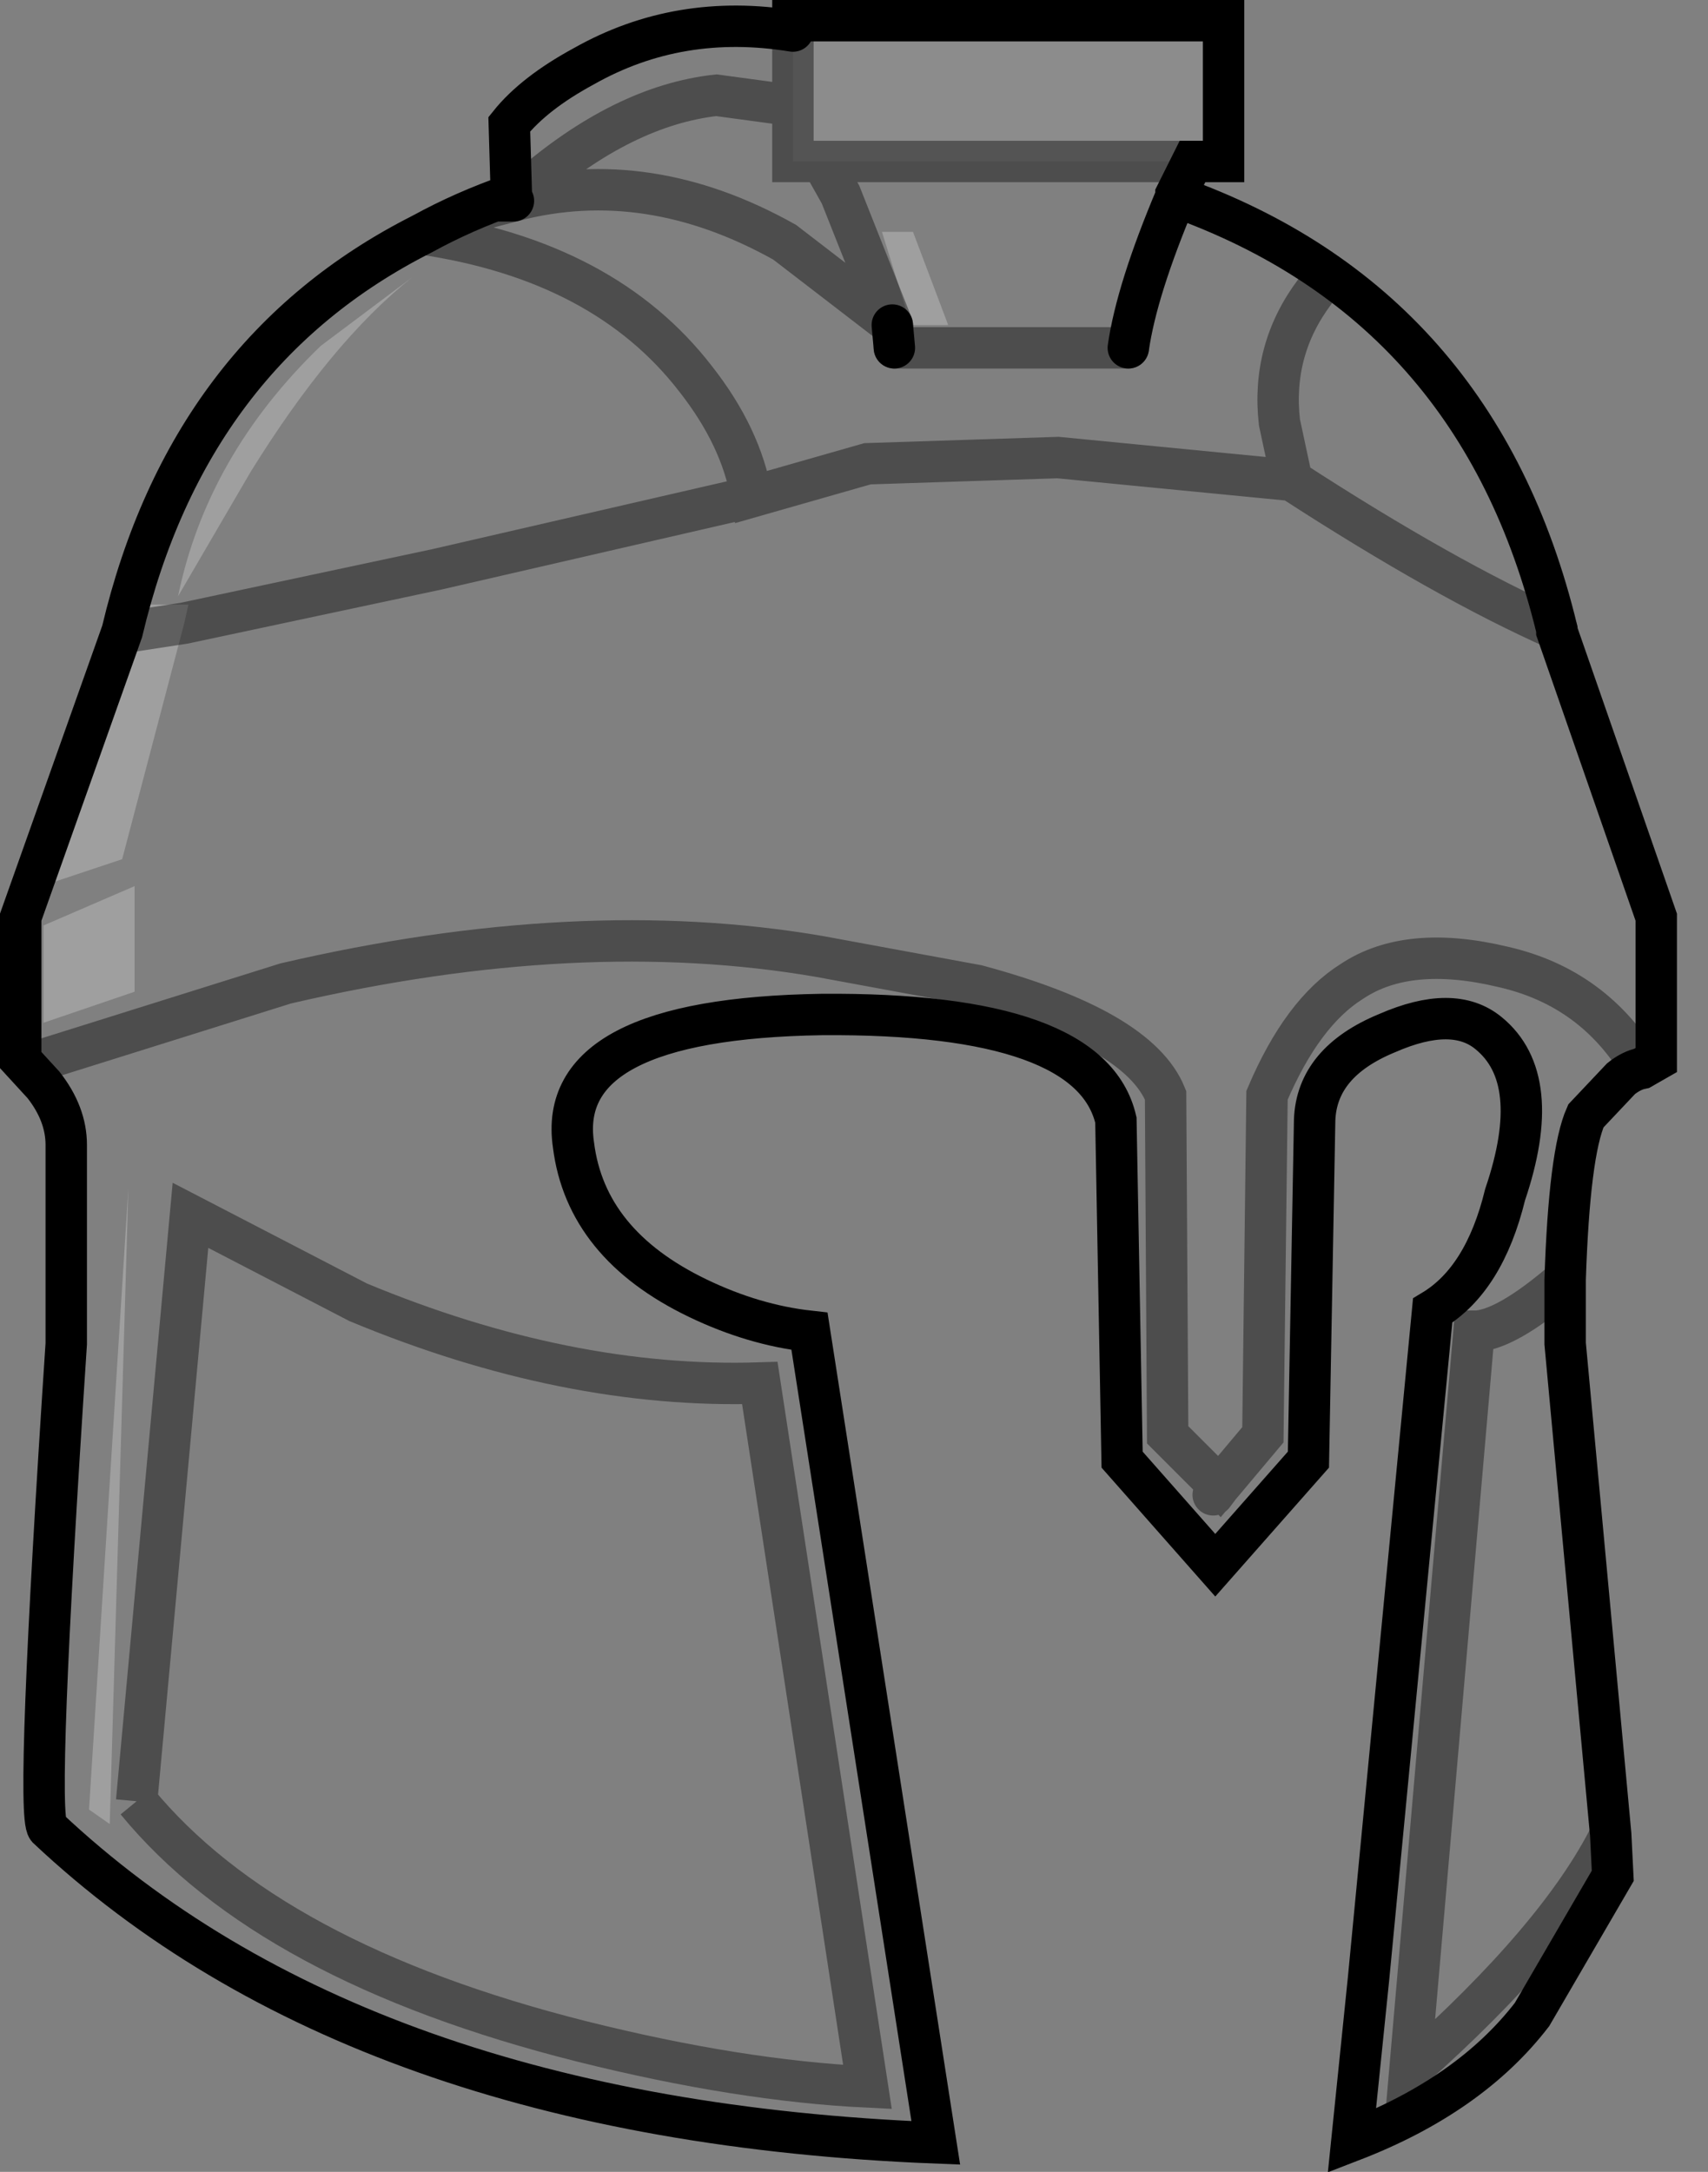 <?xml version="1.0" encoding="UTF-8" standalone="no"?>
<svg xmlns:xlink="http://www.w3.org/1999/xlink" height="52.45px" width="41.25px" xmlns="http://www.w3.org/2000/svg">
  <rect width="100%" height="100%" fill="#808080" stroke="none"/>
  <g transform="matrix(1.0, 0.0, 0.0, 1.0, 3.05, 1.05)">
    <path d="M18.25 4.55 L19.0 4.55 19.85 6.8 18.95 6.8 18.25 4.55 M1.25 13.35 Q1.95 9.95 4.7 7.3 L6.9 5.65 Q4.95 7.2 3.0 10.35 L1.25 13.35 M0.1 14.2 L1.4 14.0 0.1 14.2 0.25 13.55 1.5 13.55 1.4 14.0 -0.1 19.7 -2.05 20.35 0.1 14.2 M-2.0 21.3 L0.2 20.35 0.2 22.9 -2.0 23.65 -2.0 21.3 M-0.4 43.0 L-0.9 42.65 0.05 27.65 -0.4 43.0" fill="#ffffff" fill-opacity="0.247" fill-rule="evenodd" stroke="none"/>
    <path d="M25.75 2.85 L25.35 3.65 25.35 3.7 Q32.65 6.3 34.55 14.15 L34.55 14.2 36.95 21.1 36.95 24.55 36.6 24.75 Q36.35 24.8 36.1 25.0 L35.25 25.9 Q34.85 26.8 34.75 29.85 L34.75 31.4 35.85 43.25 35.9 44.25 33.95 47.6 Q32.45 49.55 29.6 50.65 L30.0 46.75 31.55 30.6 Q32.8 29.85 33.3 27.8 34.25 25.0 32.9 23.9 32.05 23.2 30.45 23.9 28.75 24.6 28.7 26.0 L28.55 34.2 26.3 36.75 24.05 34.2 23.9 26.0 Q23.3 23.4 16.8 23.45 10.35 23.55 10.8 26.6 11.1 29.0 13.8 30.3 15.15 30.95 16.5 31.1 L19.55 50.7 Q5.6 50.15 -1.9 43.1 -2.2 42.75 -1.45 31.4 L-1.45 26.6 Q-1.45 25.85 -2.0 25.15 L-2.55 24.55 -2.55 21.1 -0.1 14.2 Q1.5 7.45 7.15 4.6 8.15 4.05 9.3 3.65 L9.25 1.95 Q9.85 1.2 11.05 0.55 13.35 -0.75 16.1 -0.3 L16.1 1.5 16.1 2.85 16.8 2.85 25.75 2.85 M28.7 6.0 Q27.65 7.4 27.85 9.15 L28.15 10.55 22.5 10.0 17.9 10.15 15.1 10.95 Q14.85 9.5 13.75 8.1 11.55 5.25 7.15 4.6 11.55 5.25 13.75 8.1 14.85 9.5 15.1 10.95 L17.9 10.15 22.5 10.0 28.15 10.55 27.85 9.15 Q27.65 7.4 28.7 6.0 M24.2 7.35 Q24.4 5.95 25.35 3.7 24.4 5.95 24.2 7.35 L18.55 7.35 24.2 7.35 M18.5 6.8 L18.55 7.35 18.5 6.8 15.9 4.8 Q12.6 2.95 9.35 3.8 12.6 2.95 15.9 4.8 L18.5 6.8 17.25 3.65 16.8 2.85 17.25 3.65 18.5 6.8 M9.3 3.65 L9.3 3.8 9.35 3.8 9.3 3.8 9.3 3.65 M28.15 10.55 Q31.85 12.95 34.55 14.15 31.85 12.95 28.15 10.55 M36.6 24.75 Q35.45 22.8 33.25 22.3 30.95 21.75 29.6 22.65 28.4 23.4 27.55 25.4 L27.45 33.6 26.4 34.85 25.15 33.6 25.1 25.4 Q24.45 23.8 20.55 22.75 L16.75 22.05 Q10.95 21.05 3.85 22.7 L-2.05 24.55 3.85 22.7 Q10.95 21.05 16.75 22.05 L20.55 22.75 Q24.45 23.8 25.1 25.4 L25.15 33.6 26.4 34.85 27.45 33.6 27.55 25.4 Q28.4 23.4 29.6 22.65 30.95 21.75 33.25 22.3 35.45 22.8 36.6 24.75 M18.25 4.55 L18.95 6.8 19.85 6.8 19.0 4.55 18.25 4.55 M16.1 1.5 L14.25 1.25 Q12.0 1.5 9.7 3.5 L9.35 3.8 9.7 3.5 Q12.0 1.5 14.25 1.25 L16.1 1.5 M1.25 13.35 L3.0 10.35 Q4.95 7.2 6.9 5.65 L4.7 7.3 Q1.95 9.95 1.25 13.35 M0.1 14.2 L-2.05 20.35 -0.1 19.7 1.4 14.0 1.5 13.55 0.25 13.55 0.1 14.2 M1.4 14.0 L7.5 12.7 15.1 10.95 7.5 12.7 1.4 14.0 M-2.0 21.3 L-2.0 23.65 0.2 22.9 0.2 20.35 -2.0 21.3 M35.85 43.25 Q34.6 45.75 31.0 48.95 L32.55 31.1 Q33.3 31.1 34.75 29.85 33.3 31.1 32.55 31.1 L31.0 48.95 Q34.6 45.75 35.85 43.25 M0.25 42.45 Q3.45 46.35 11.0 48.25 14.8 49.2 17.9 49.35 L15.3 32.35 Q10.65 32.5 5.6 30.4 L1.55 28.3 0.25 42.45 1.55 28.3 5.6 30.4 Q10.65 32.5 15.3 32.35 L17.9 49.35 Q14.8 49.2 11.0 48.25 3.45 46.35 0.25 42.45 M26.25 35.05 L26.4 34.85 26.25 35.05 M-0.4 43.0 L0.05 27.65 -0.9 42.65 -0.4 43.0" fill="#ffffff" fill-opacity="0.0" fill-rule="evenodd" stroke="none"/>
    <path d="M16.1 -0.3 L16.1 -0.55 26.5 -0.55 26.5 2.85 25.75 2.85 16.8 2.85 16.1 2.85 16.1 1.5 16.1 -0.3" fill="#ffffff" fill-opacity="0.098" fill-rule="evenodd" stroke="none"/>
    <path d="M16.1 -0.3 L16.1 -0.55 26.5 -0.55 26.5 2.85 25.75 2.85 25.35 3.65 25.35 3.7 Q32.65 6.3 34.55 14.15 L34.55 14.2 36.95 21.1 36.95 24.55 36.6 24.75 Q36.35 24.8 36.1 25.0 L35.25 25.9 Q34.85 26.8 34.75 29.85 L34.75 31.4 35.85 43.25 35.9 44.25 33.95 47.6 Q32.45 49.55 29.6 50.65 L30.0 46.75 31.55 30.6 Q32.8 29.85 33.3 27.8 34.25 25.0 32.9 23.9 32.05 23.2 30.45 23.9 28.75 24.6 28.7 26.0 L28.55 34.2 26.3 36.75 24.05 34.2 23.9 26.0 Q23.3 23.4 16.8 23.45 10.35 23.55 10.8 26.6 11.1 29.0 13.8 30.3 15.15 30.95 16.5 31.1 L19.55 50.7 Q5.6 50.15 -1.9 43.1 -2.2 42.75 -1.45 31.4 L-1.45 26.6 Q-1.45 25.85 -2.0 25.15 L-2.55 24.55 -2.55 21.1 -0.1 14.2 Q1.5 7.45 7.15 4.6 8.15 4.05 9.3 3.65 L9.25 1.95 Q9.85 1.2 11.05 0.55 13.35 -0.75 16.1 -0.3 M25.35 3.7 Q24.4 5.95 24.2 7.35 M18.55 7.35 L18.5 6.8 M9.35 3.8 L9.3 3.8 9.3 3.65" fill="none" stroke="#000000" stroke-linecap="round" stroke-linejoin="miter-clip" stroke-miterlimit="10.0" stroke-width="1.0"/>
    <path d="M16.1 -0.3 L16.1 1.5 16.1 2.85 16.8 2.85 25.75 2.85 M7.15 4.6 Q11.55 5.25 13.75 8.1 14.85 9.5 15.1 10.95 L17.9 10.15 22.5 10.0 28.15 10.55 27.85 9.15 Q27.65 7.4 28.7 6.0 M24.2 7.35 L18.55 7.35 M18.5 6.8 L15.9 4.8 Q12.6 2.95 9.35 3.8 L9.7 3.5 Q12.0 1.5 14.25 1.25 L16.1 1.5 M-2.05 24.55 L3.85 22.7 Q10.95 21.05 16.75 22.05 L20.55 22.75 Q24.45 23.8 25.1 25.4 L25.15 33.6 26.4 34.85 27.45 33.6 27.55 25.4 Q28.4 23.4 29.6 22.65 30.95 21.75 33.25 22.3 35.45 22.8 36.6 24.75 M34.55 14.15 Q31.85 12.95 28.15 10.55 M16.8 2.85 L17.25 3.65 18.5 6.8 M1.4 14.0 L0.1 14.2 M15.1 10.95 L7.5 12.7 1.4 14.0 M26.4 34.85 L26.25 35.05" fill="none" stroke="#000000" stroke-linecap="round" stroke-linejoin="miter-clip" stroke-miterlimit="10.0" stroke-opacity="0.4" stroke-width="1.0"/>
    <path d="M0.25 42.45 L1.55 28.3 5.6 30.4 Q10.65 32.5 15.3 32.35 L17.9 49.35 Q14.8 49.2 11.0 48.25 3.45 46.35 0.25 42.45 M34.75 29.85 Q33.3 31.1 32.55 31.1 L31.0 48.95 Q34.6 45.75 35.85 43.25" fill="none" stroke="#000000" stroke-linecap="butt" stroke-linejoin="miter-clip" stroke-miterlimit="10.0" stroke-opacity="0.4" stroke-width="1.0"/>
  </g>
</svg>
